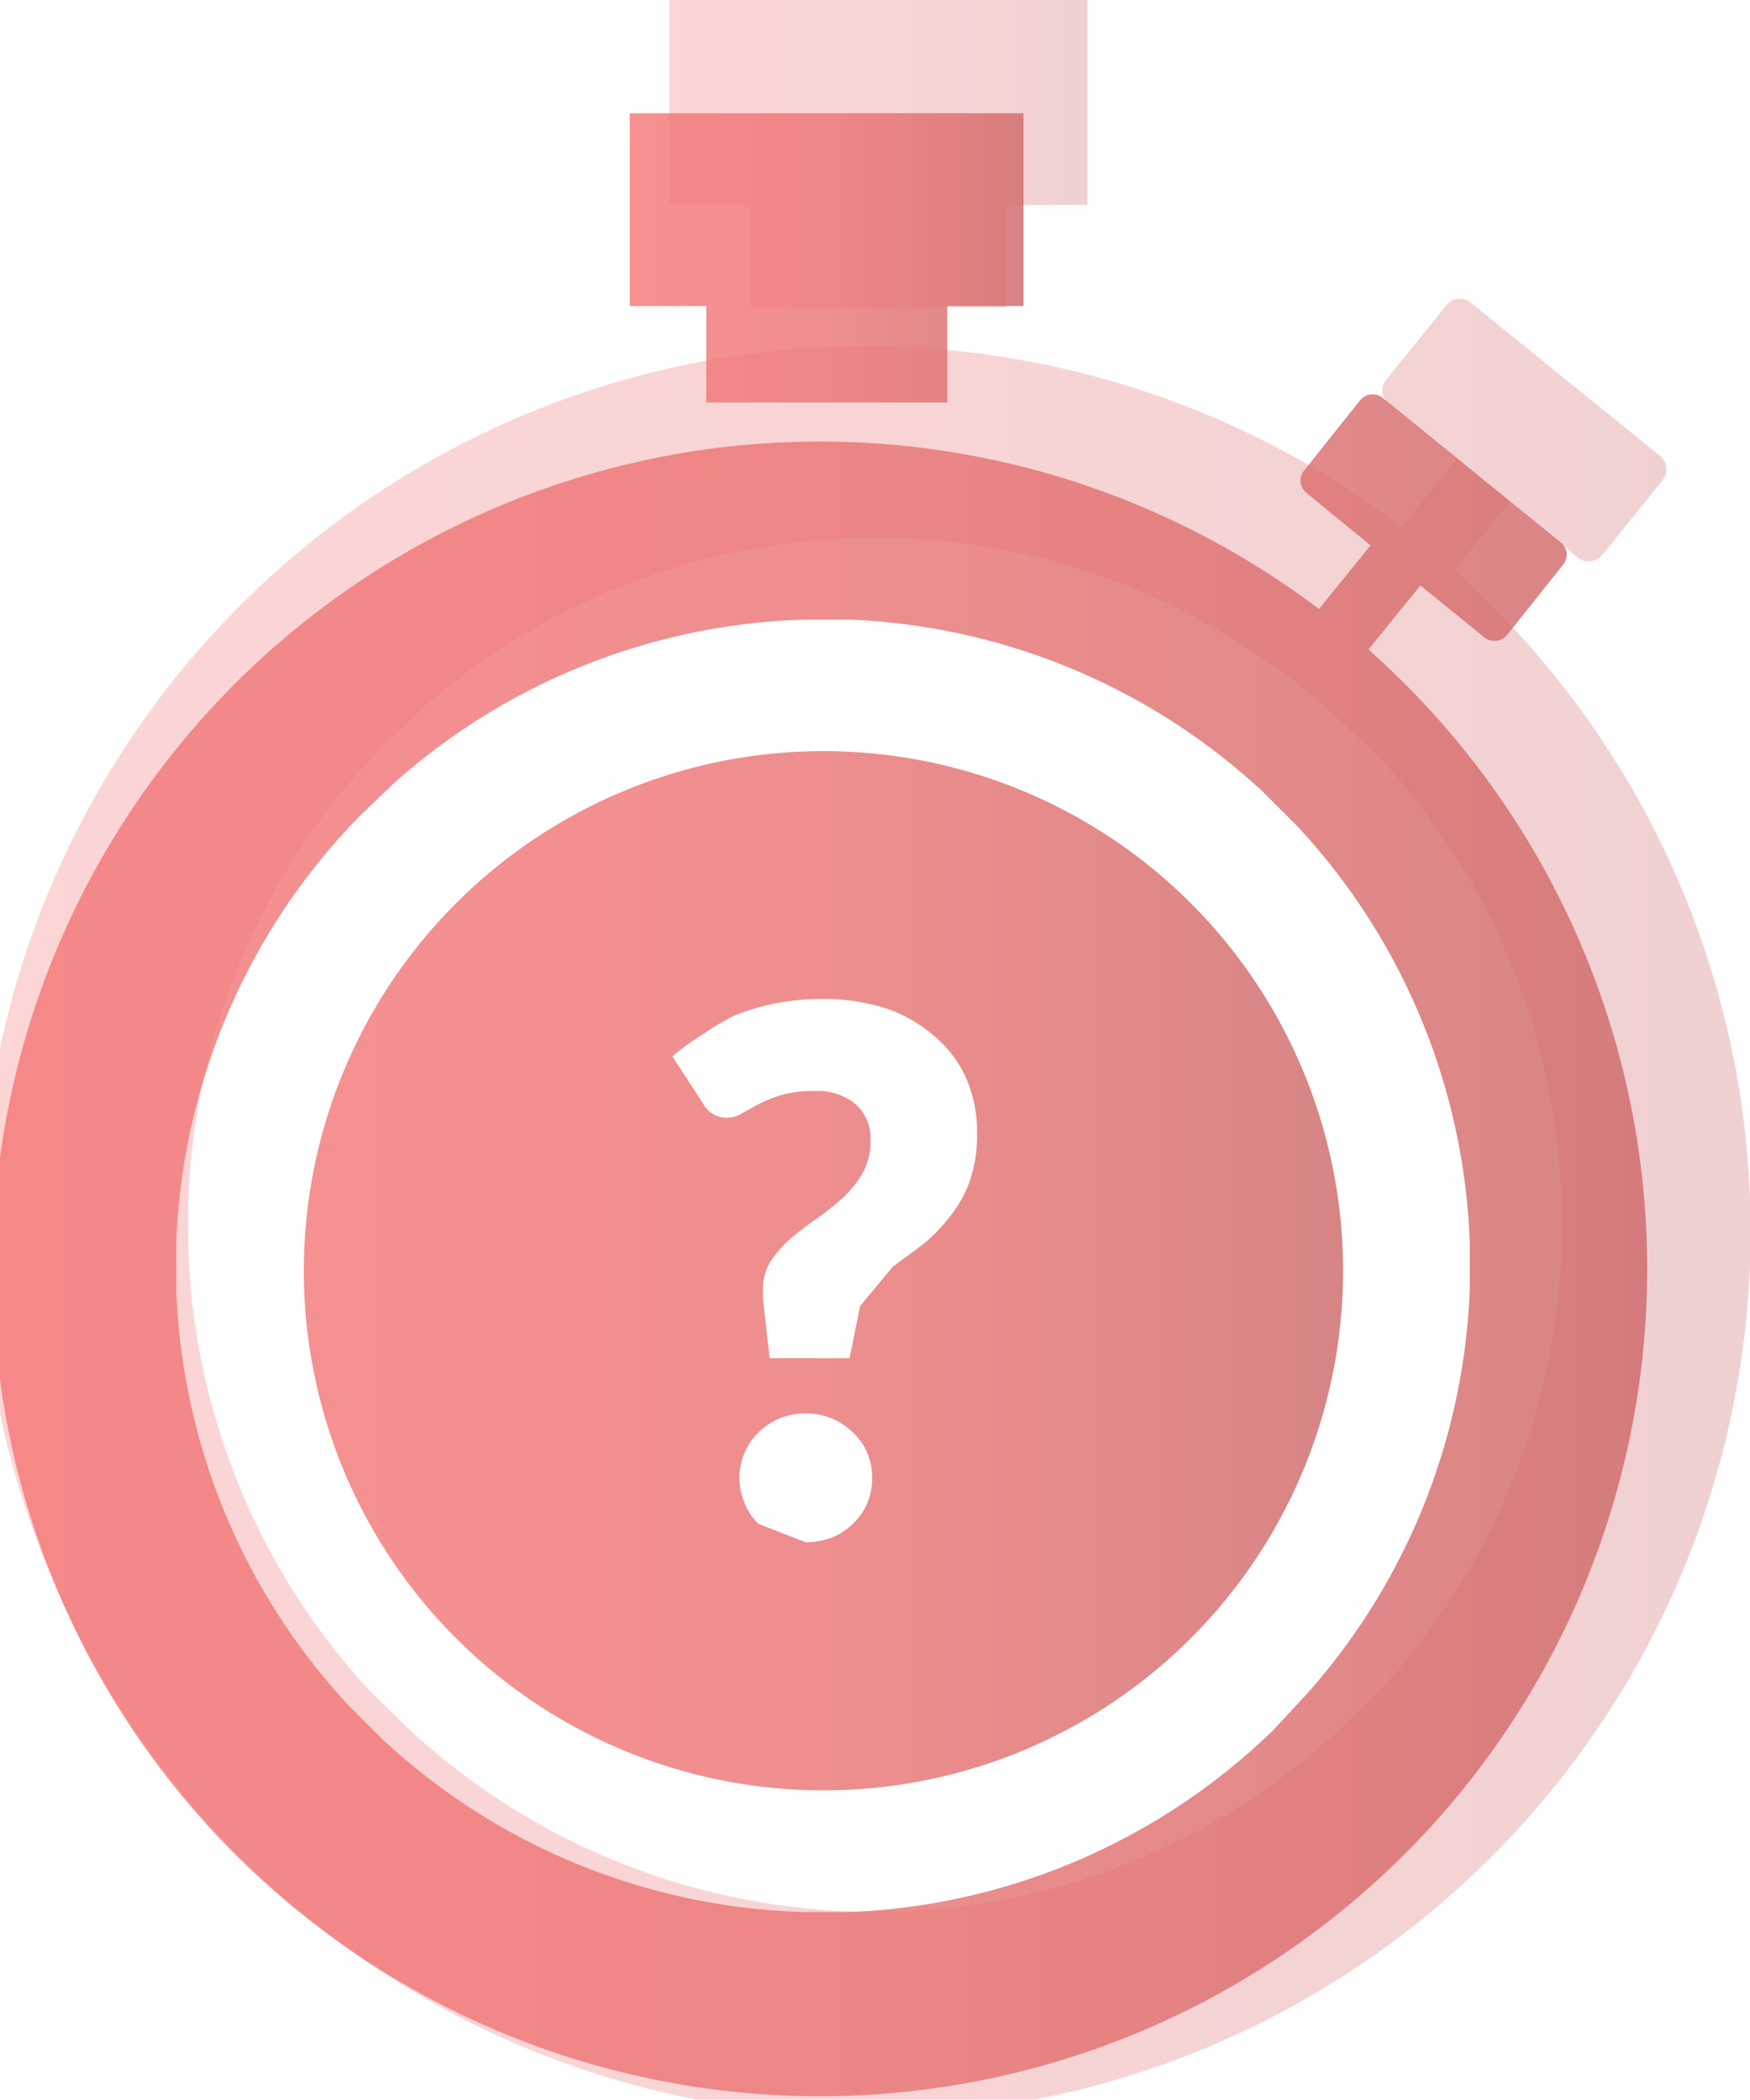<svg id="Layer_3" data-name="Layer 3" xmlns="http://www.w3.org/2000/svg" xmlns:xlink="http://www.w3.org/1999/xlink" viewBox="0 0 62.44 74.92">
  <defs>
    <linearGradient id="linear-gradient" x1="8.78" y1="46.85" x2="67.55" y2="46.85" gradientUnits="userSpaceOnUse">
      <stop offset="0" stop-color="#f05252"/>
      <stop offset="0.29" stop-color="#ec5051"/>
      <stop offset="0.57" stop-color="#e04c4c"/>
      <stop offset="0.86" stop-color="#cc4445"/>
      <stop offset="1" stop-color="#bf3f40"/>
    </linearGradient>
    <linearGradient id="linear-gradient-2" x1="22.47" y1="9.2" x2="36.52" y2="9.2" xlink:href="#linear-gradient"/>
    <linearGradient id="linear-gradient-3" x1="19.62" y1="47.88" x2="56.7" y2="47.88" xlink:href="#linear-gradient"/>
    <linearGradient id="linear-gradient-4" x1="8.78" y1="45.33" x2="71.22" y2="45.33" xlink:href="#linear-gradient"/>
    <linearGradient id="linear-gradient-5" x1="23.88" y1="5.48" x2="38.8" y2="5.48" xlink:href="#linear-gradient"/>
  </defs>
  <title>quiz</title>
  <g style="opacity: 0.8">
    <g style="opacity: 0.8">
      <path d="M57.61,25.71l1.85-2.28,2.28,1.85a.58.58,0,0,0,.81-.08l2-2.51a.56.56,0,0,0-.09-.8l-6.34-5.15a.58.58,0,0,0-.81.08l-2,2.51a.56.56,0,0,0,.09.8L57.68,22l-1.84,2.27a29.52,29.52,0,1,0,1.77,1.45ZM55.39,63,54.2,64.28a23,23,0,0,1-15.06,6.48H37.42a23,23,0,0,1-15-6.17l-1.21-1.21a23,23,0,0,1-6.14-14.82V46.85A23,23,0,0,1,21.6,31.67l1.24-1.19a23,23,0,0,1,14.58-5.83h1.72a23,23,0,0,1,14.7,6.14L55.05,32a23,23,0,0,1,6.17,14.84v1.72A23,23,0,0,1,55.39,63Z" transform="translate(-8.78 -2.54)" style="fill: url(#linear-gradient)"/>
      <polygon points="25.2 14.36 33.8 14.36 33.8 10.92 36.52 10.92 36.52 4.04 22.47 4.04 22.47 10.92 25.2 10.92 25.2 14.36" style="fill: url(#linear-gradient-2)"/>
      <path id="Edit" d="M51.27,34.77a18.54,18.54,0,1,0,0,26.22A18.54,18.54,0,0,0,51.27,34.77ZM35.84,56.91a2.18,2.18,0,0,1-.49-.73,2.32,2.32,0,0,1-.19-.91,2.27,2.27,0,0,1,.19-.9,2.14,2.14,0,0,1,.49-.72,2.46,2.46,0,0,1,.75-.5,2.52,2.52,0,0,1,1.87,0,2.46,2.46,0,0,1,.75.5,2.05,2.05,0,0,1,.51.72,2.26,2.26,0,0,1,.18.9,2.31,2.31,0,0,1-.18.91,2.09,2.09,0,0,1-.51.73,2.27,2.27,0,0,1-.75.49,2.6,2.6,0,0,1-.93.17m1.94-8.43L39.09,51H36.24L36,48.86l0-.16v-.16a1.88,1.88,0,0,1,.28-1,4.13,4.13,0,0,1,.71-.81,11.37,11.37,0,0,1,.93-.71,9.74,9.74,0,0,0,.93-.74,3.76,3.76,0,0,0,.71-.89,2.29,2.29,0,0,0,.28-1.16,1.63,1.63,0,0,0-.53-1.29,2.09,2.09,0,0,0-1.46-.47,4.09,4.09,0,0,0-1.19.14,5.37,5.37,0,0,0-.82.33l-.6.33a1,1,0,0,1-.51.15.94.94,0,0,1-.86-.5l-1.1-1.69a8.77,8.77,0,0,1,1.08-.78A8.27,8.27,0,0,1,35,38.77a7.91,7.91,0,0,1,1.45-.43,8.69,8.69,0,0,1,1.67-.16,7.38,7.38,0,0,1,2.28.34,5.17,5.17,0,0,1,1.73,1A4.21,4.21,0,0,1,43.25,41a4.8,4.8,0,0,1,.39,2,4.93,4.93,0,0,1-.29,1.77A4.48,4.48,0,0,1,42.63,46a5.69,5.69,0,0,1-1,1l-1,.74" transform="translate(-8.78 -2.54)" style="fill: url(#linear-gradient-3)"/>
    </g>
    <g style="opacity: 0.3">
      <path d="M60.66,22.87l2-2.43,2.42,2a.62.62,0,0,0,.86-.09l2.15-2.66A.61.61,0,0,0,68,18.8l-6.74-5.46a.61.61,0,0,0-.86.08l-2.16,2.67a.6.6,0,0,0,.09.85l2.42,2-1.95,2.41a31.57,31.57,0,1,0,1.88,1.55ZM58.31,62.53,57,63.85a24.44,24.44,0,0,1-16,6.89H39.21a24.41,24.41,0,0,1-15.89-6.55L22,62.9A24.45,24.45,0,0,1,15.5,47.16V45.33A24.46,24.46,0,0,1,22.4,29.2l1.31-1.26a24.41,24.41,0,0,1,15.5-6.2H41a24.41,24.41,0,0,1,15.62,6.52L58,29.56A24.45,24.45,0,0,1,64.5,45.33v1.83A24.44,24.44,0,0,1,58.31,62.53Z" transform="translate(-8.78 -2.54)" style="fill: url(#linear-gradient-4)"/>
      <polygon points="26.77 10.96 35.91 10.96 35.91 7.31 38.8 7.31 38.8 0 23.88 0 23.88 7.31 26.77 7.31 26.77 10.96" style="fill: url(#linear-gradient-5)"/>
    </g>
  </g>
</svg>

